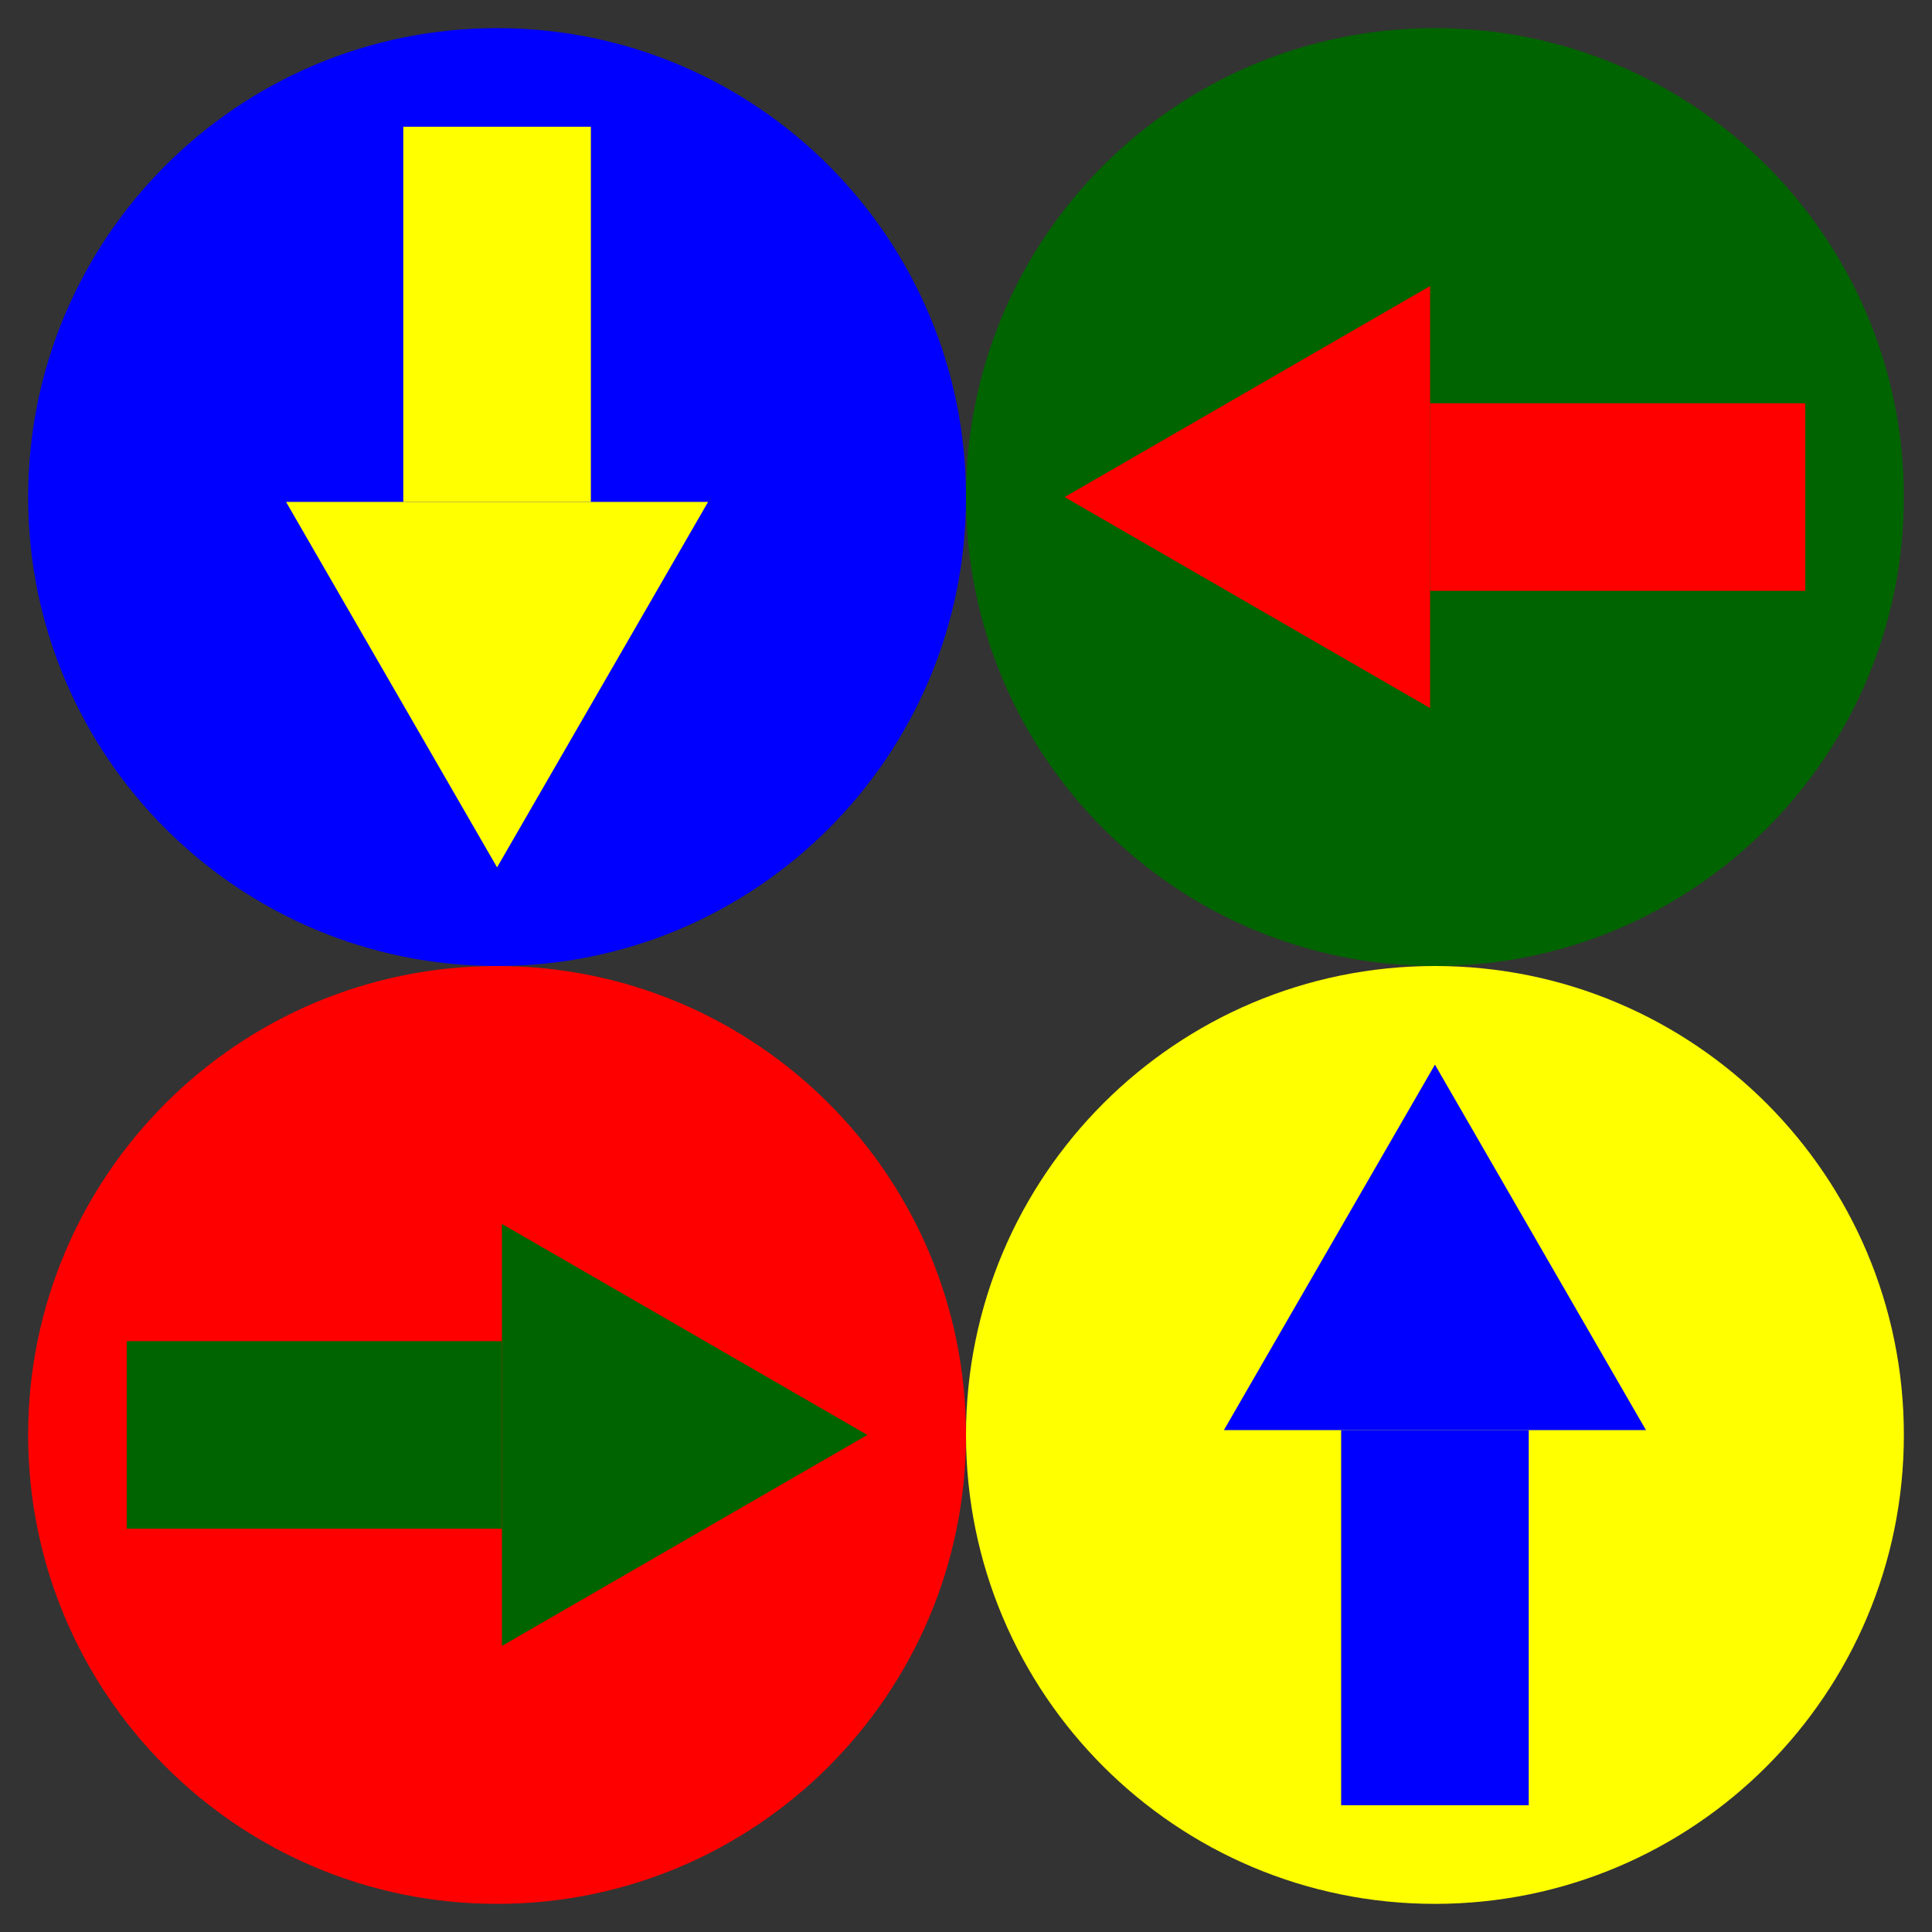 <?xml version="1.0" encoding="UTF-8"?>
<svg xmlns="http://www.w3.org/2000/svg" xmlns:xlink="http://www.w3.org/1999/xlink" width="206" height="206" viewBox="0 0 206 206" version="1.1">
<rect x="0" y="0" width="206" height="206" fill="#333333" stroke="none"/>
<g id="surface245">
<path style=" stroke:none;fill-rule:evenodd;fill:rgb(100%,100%,0%);fill-opacity:1;" d="M 203 153 C 203 180.613 180.613 203 153 203 C 125.387 203 103 180.613 103 153 C 103 125.387 125.387 103 153 103 C 180.613 103 203 125.387 203 153 Z M 203 153 "/>
<path style=" stroke:none;fill-rule:nonzero;fill:rgb(0%,0%,100%);fill-opacity:1;" d="M 143 152.484 C 143 152.484 163 152.484 163 152.484 C 163 152.484 163 192.484 163 192.484 C 163 192.484 143 192.484 143 192.484 C 143 192.484 143 152.484 143 152.484 Z M 143 152.484 "/>
<path style=" stroke:none;fill-rule:nonzero;fill:rgb(0%,0%,100%);fill-opacity:1;" d="M 130.5 152.484 C 130.5 152.484 175.5 152.484 175.5 152.484 C 175.5 152.484 153 113.516 153 113.516 C 153 113.516 130.5 152.484 130.5 152.484 Z M 130.5 152.484 "/>
<path style=" stroke:none;fill-rule:evenodd;fill:rgb(100%,0%,0%);fill-opacity:1;" d="M 103 153 C 103 180.613 80.613 203 53 203 C 25.387 203 3 180.613 3 153 C 3 125.387 25.387 103 53 103 C 80.613 103 103 125.387 103 153 Z M 103 153 "/>
<path style=" stroke:none;fill-rule:nonzero;fill:rgb(0%,39.216%,0%);fill-opacity:1;" d="M 53.516 143 C 53.516 143 53.516 163 53.516 163 C 53.516 163 13.516 163 13.516 163 C 13.516 163 13.516 143 13.516 143 C 13.516 143 53.516 143 53.516 143 Z M 53.516 143 "/>
<path style=" stroke:none;fill-rule:nonzero;fill:rgb(0%,39.216%,0%);fill-opacity:1;" d="M 53.516 130.5 C 53.516 130.5 53.516 175.5 53.516 175.5 C 53.516 175.5 92.484 153 92.484 153 C 92.484 153 53.516 130.5 53.516 130.5 Z M 53.516 130.5 "/>
<path style=" stroke:none;fill-rule:evenodd;fill:rgb(0%,39.216%,0%);fill-opacity:1;" d="M 203 53 C 203 80.613 180.613 103 153 103 C 125.387 103 103 80.613 103 53 C 103 25.387 125.387 3 153 3 C 180.613 3 203 25.387 203 53 Z M 203 53 "/>
<path style=" stroke:none;fill-rule:nonzero;fill:rgb(100%,0%,0%);fill-opacity:1;" d="M 152.484 63 C 152.484 63 152.484 43 152.484 43 C 152.484 43 192.484 43 192.484 43 C 192.484 43 192.484 63 192.484 63 C 192.484 63 152.484 63 152.484 63 Z M 152.484 63 "/>
<path style=" stroke:none;fill-rule:nonzero;fill:rgb(100%,0%,0%);fill-opacity:1;" d="M 152.484 75.5 C 152.484 75.5 152.484 30.5 152.484 30.5 C 152.484 30.5 113.516 53 113.516 53 C 113.516 53 152.484 75.5 152.484 75.5 Z M 152.484 75.5 "/>
<path style=" stroke:none;fill-rule:evenodd;fill:rgb(0%,0%,100%);fill-opacity:1;" d="M 103 53 C 103 80.613 80.613 103 53 103 C 25.387 103 3 80.613 3 53 C 3 25.387 25.387 3 53 3 C 80.613 3 103 25.387 103 53 Z M 103 53 "/>
<path style=" stroke:none;fill-rule:nonzero;fill:rgb(100%,100%,0%);fill-opacity:1;" d="M 63 53.516 C 63 53.516 43 53.516 43 53.516 C 43 53.516 43 13.516 43 13.516 C 43 13.516 63 13.516 63 13.516 C 63 13.516 63 53.516 63 53.516 Z M 63 53.516 "/>
<path style=" stroke:none;fill-rule:nonzero;fill:rgb(100%,100%,0%);fill-opacity:1;" d="M 75.5 53.516 C 75.5 53.516 30.5 53.516 30.5 53.516 C 30.5 53.516 53 92.484 53 92.484 C 53 92.484 75.5 53.516 75.5 53.516 Z M 75.5 53.516 "/>
</g>
</svg>

